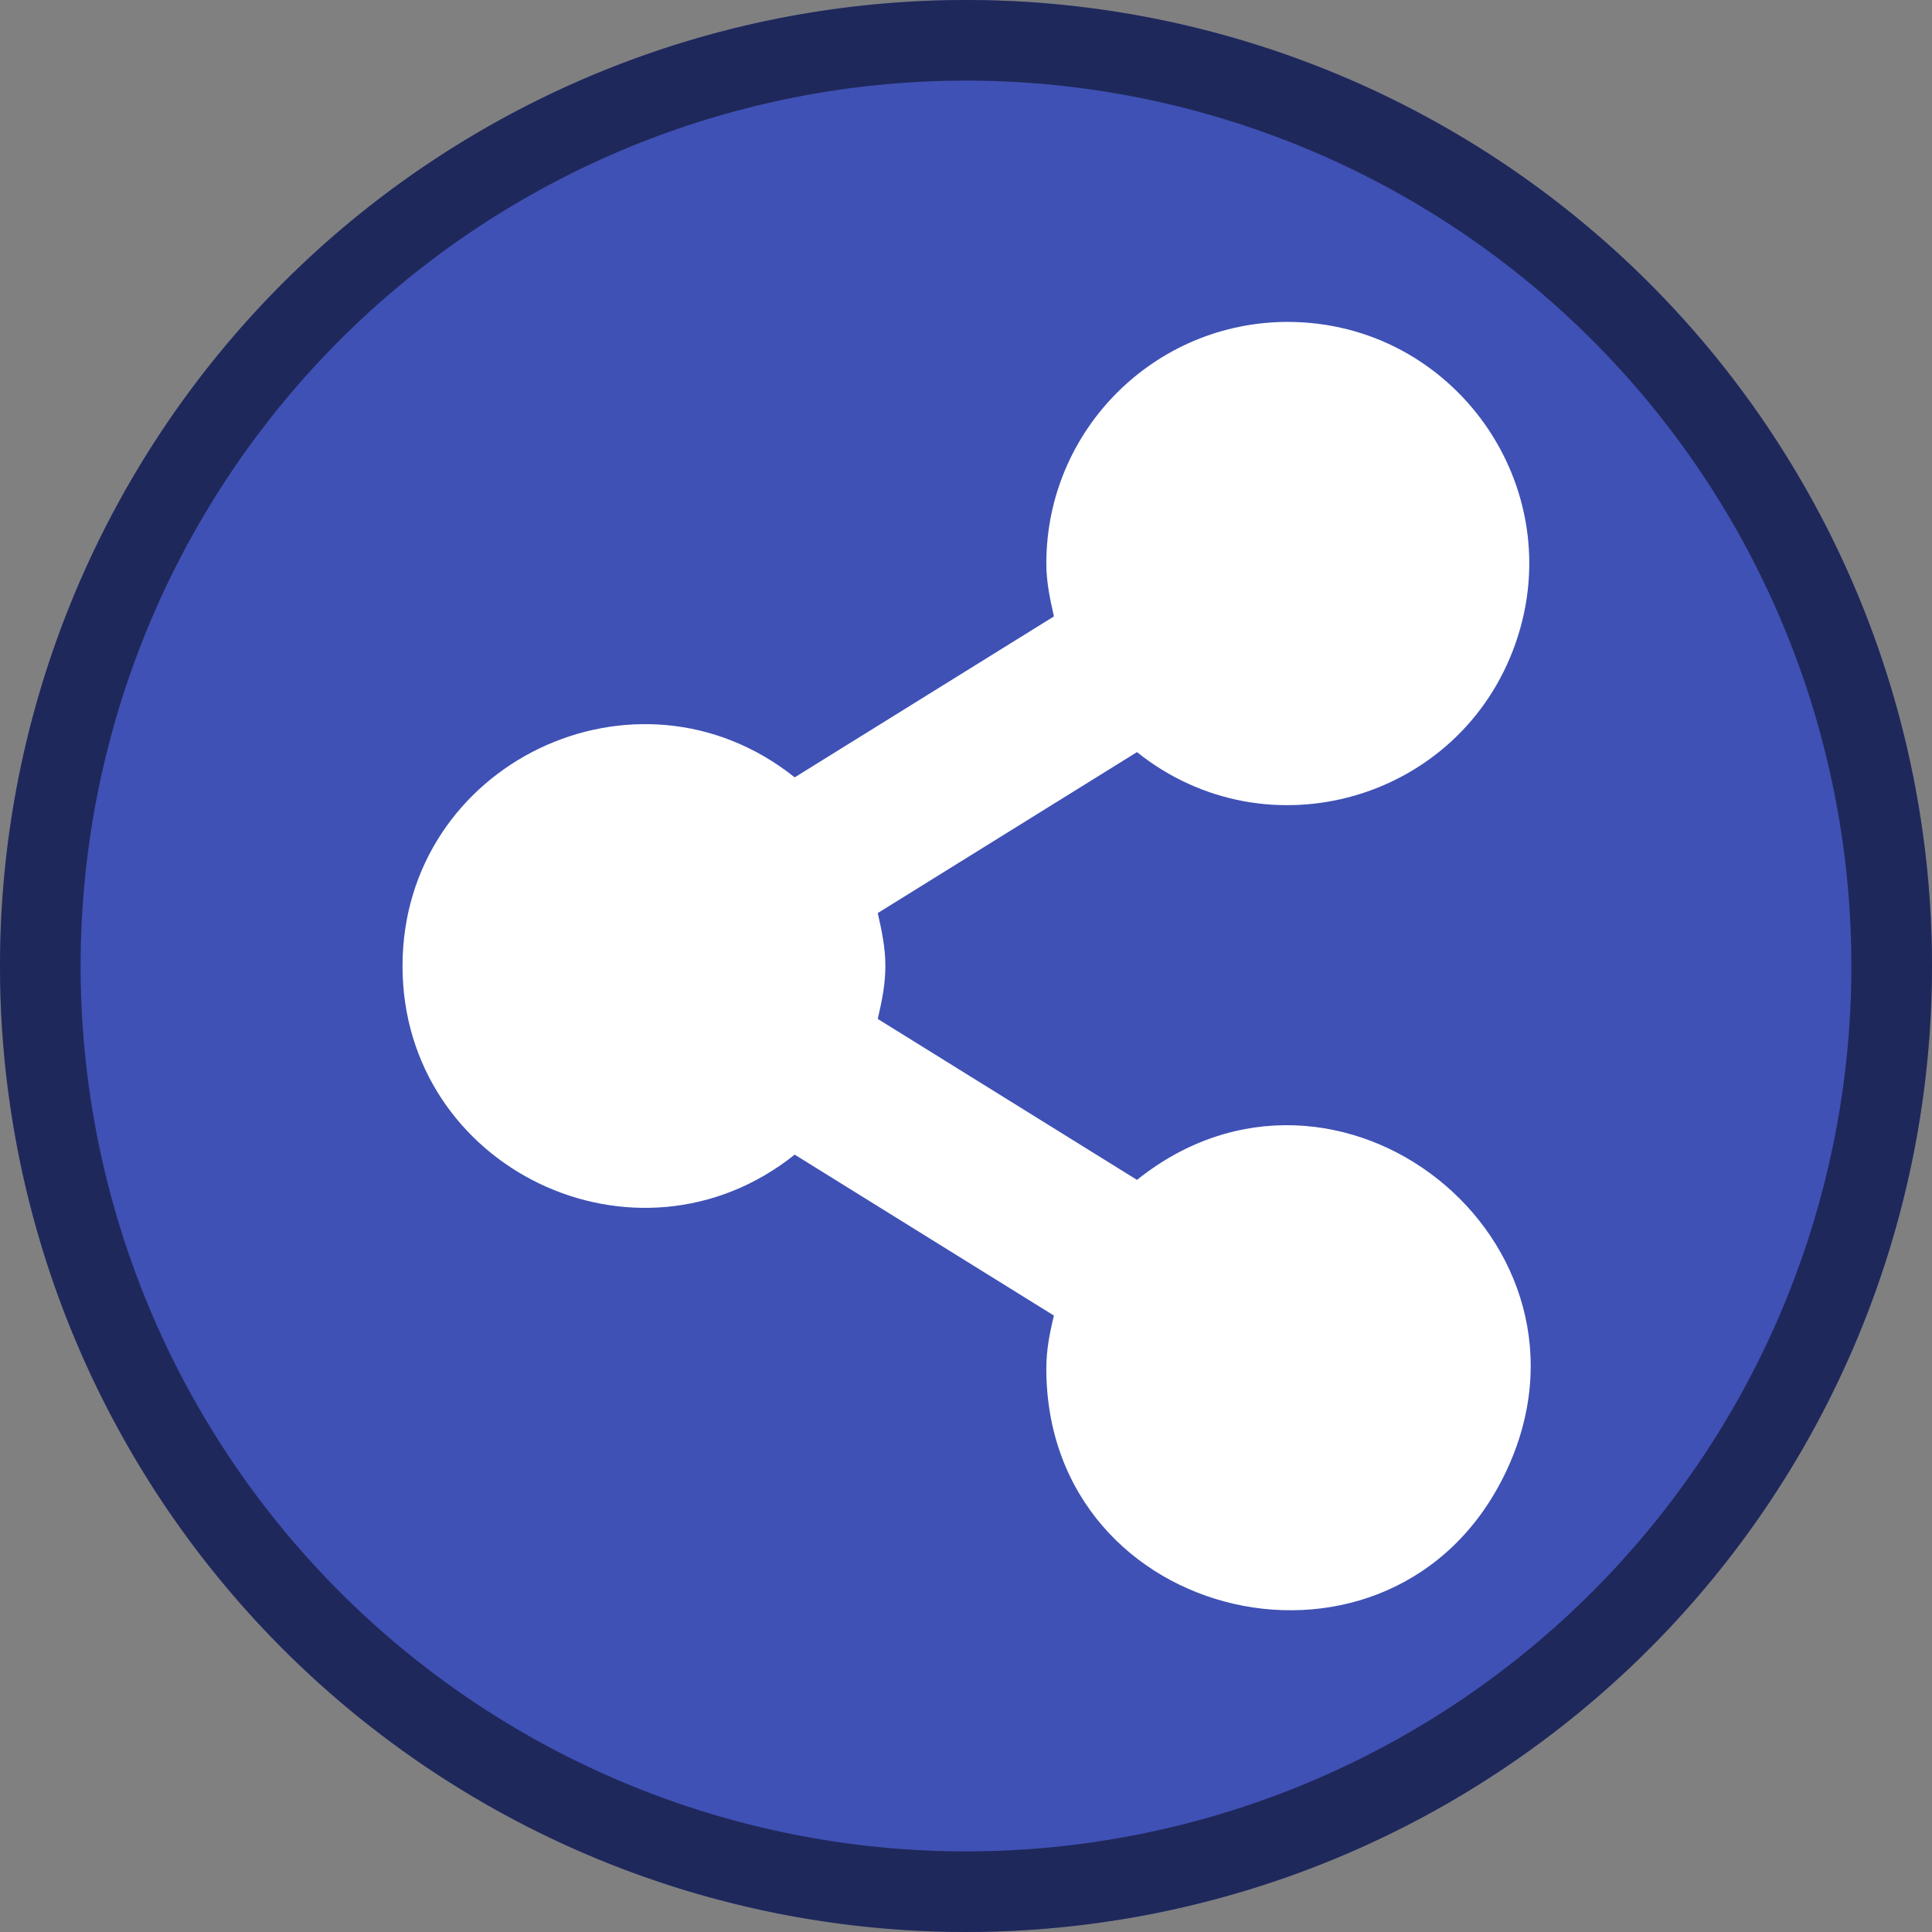 <?xml version="1.0" encoding="UTF-8" standalone="no"?>
<!-- Created with Inkscape (http://www.inkscape.org/) -->

<svg
   width="24"
   height="24"
   viewBox="0 0 6.35 6.35"
   version="1.1"
   id="svg5"
   inkscape:version="1.2 (dc2aedaf03, 2022-05-15)"
   sodipodi:docname="emblem-shared.svg"
   xmlns:inkscape="http://www.inkscape.org/namespaces/inkscape"
   xmlns:sodipodi="http://sodipodi.sourceforge.net/DTD/sodipodi-0.dtd"
   xmlns="http://www.w3.org/2000/svg"
   xmlns:svg="http://www.w3.org/2000/svg">
  <rect x="0" y="0" width="6.35" height="6.35" fill="#808080" stroke="none"/>
  <sodipodi:namedview
     id="namedview7"
     pagecolor="#ffffff"
     bordercolor="#666666"
     borderopacity="1.0"
     inkscape:pageshadow="2"
     inkscape:pageopacity="0.0"
     inkscape:pagecheckerboard="0"
     inkscape:document-units="px"
     showgrid="false"
     units="px"
     height="48px"
     inkscape:zoom="33.041667"
     inkscape:cx="12.06053"
     inkscape:cy="12.045397"
     inkscape:window-width="1920"
     inkscape:window-height="1014"
     inkscape:window-x="0"
     inkscape:window-y="0"
     inkscape:window-maximized="1"
     inkscape:current-layer="svg5"
     inkscape:showpageshadow="2"
     inkscape:deskcolor="#d1d1d1" />
  <defs
     id="defs2" />
  <circle
     style="fill:#3f51b5;fill-opacity:1;stroke-width:0.459"
     id="path927"
     cx="3.175"
     cy="3.175"
     r="3.175" />
  <path
     id="path925"
     style="fill:#000000;stroke-width:0.243;opacity:0.5"
     d="M 3.175 0 A 3.175 3.175 0 0 0 0 3.175 A 3.175 3.175 0 0 0 3.175 6.35 A 3.175 3.175 0 0 0 6.35 3.175 A 3.175 3.175 0 0 0 3.175 0 z M 3.175 0.265 A 2.91 2.91 0 0 1 6.085 3.175 A 2.91 2.91 0 0 1 3.175 6.085 A 2.91 2.91 0 0 1 0.265 3.175 A 2.91 2.91 0 0 1 3.175 0.265 z " />
  <path
     d="m 4.233,1.058 c -0.438,0 -0.794,0.355 -0.794,0.794 0,0.061 0.012,0.116 0.025,0.174 L 2.612,2.555 C 2.092,2.14 1.323,2.51 1.323,3.175 c 0,0.665 0.769,1.035 1.289,0.62 L 3.464,4.324 C 3.45,4.381 3.439,4.437 3.439,4.498 3.439,5.343 4.583,5.602 4.948,4.841 5.313,4.08 4.396,3.35 3.737,3.878 L 2.885,3.349 c 0.013,-0.057 0.025,-0.112 0.025,-0.174 0,-0.061 -0.012,-0.116 -0.025,-0.174 L 3.737,2.472 C 4.164,2.814 4.8,2.631 4.981,2.115 5.162,1.599 4.779,1.059 4.233,1.058 Z"
     style="fill:#ffffff;stroke-width:0.265"
     id="path705" />
</svg>
